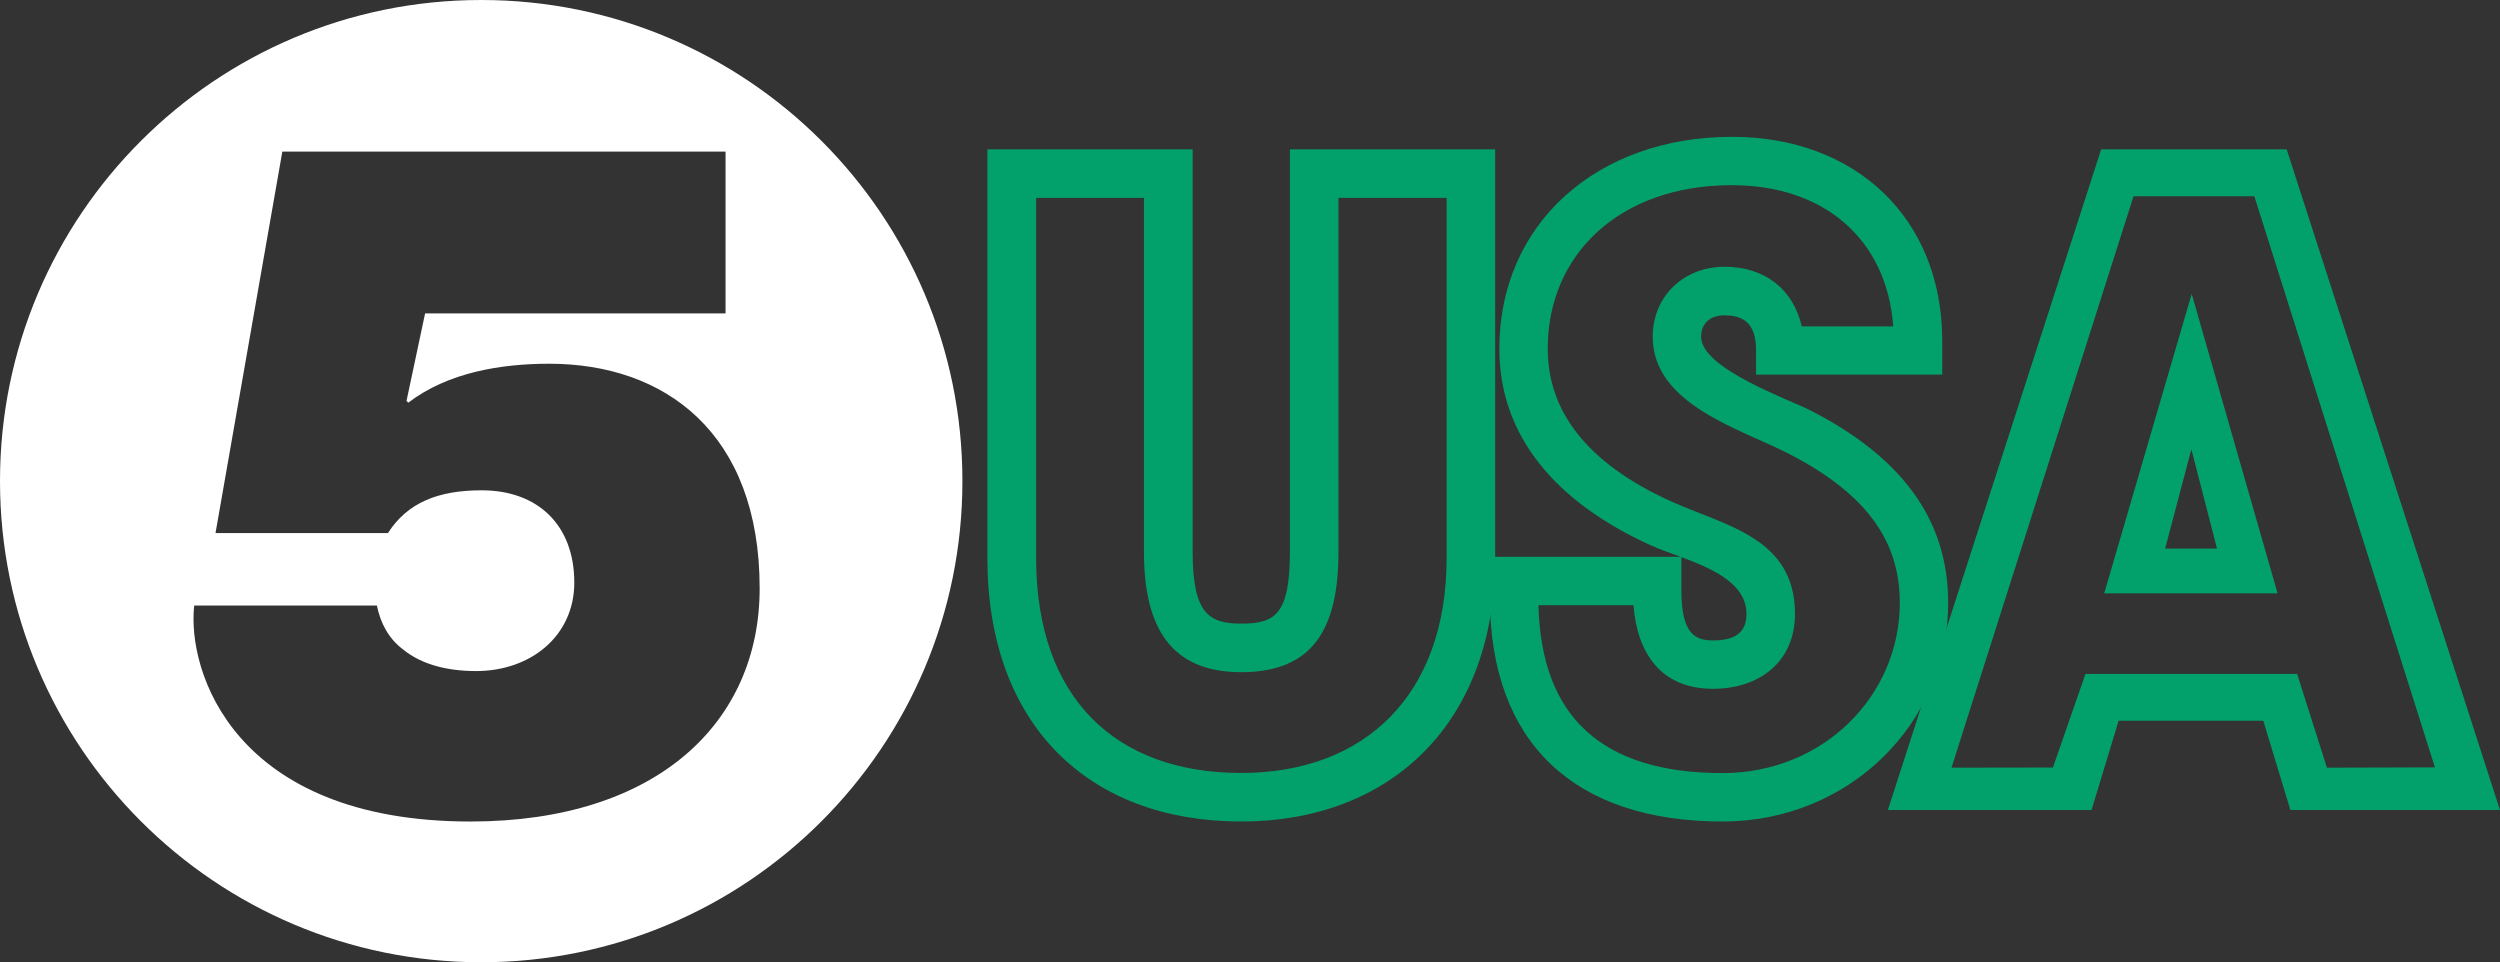 <svg xmlns="http://www.w3.org/2000/svg" viewBox="0 0 600 230.93"><rect x="0" y="0" width="600" height="230.93" fill="#333333" stroke="none"/><g transform="translate(-84.03 580.39)"><path d="m199.52-580.39c-63.774 0-115.49 51.673-115.49 115.45 0 63.774 51.711 115.49 115.49 115.49 63.794 0 115.49-51.711 115.49-115.49 0-63.774-51.691-115.45-115.49-115.45m-47.725 36.38h106.37v38.841h-72.11l-4.461 20.997.423.423c9.565-7.29 22.273-9.345 33.842-9.345 27.593 0 50.49 16.447 50.49 53.916 0 32.2-24.676 55.954-69.41 55.954-56.733 0-68.07-36.09-66.3-51.84h43.841c.883 4.33 2.886 7.975 6.23 10.499 4.434 3.656 10.679 5.23 17.575 5.23 13.147 0 23.574-8.444 23.574-21.23 0-13.937-8.873-22.15-22.23-22.15-10.447 0-17.814 2.957-22.497 10.268h-41.38l16.04-91.57z" fill="#fff"/><g fill="#02a16b"><path d="m588.31-544.55l-51.19 158.56h48.878l6.499-21.42h34.726l6.499 21.42h50.3l-51.19-158.56h-44.533zm7.768 11.268h28.996l43.34 137.06-25.92.077-7.153-22.497h-50.801l-7.807 22.459-24.343.038 43.687-137.14zm13.96 23.42l-20.997 71.875h41.61l-20.613-71.875m-.077 37.3l6.153 23.843h-12.46l6.307-23.843"/><path d="m321-544.55v98.06c0 40.02 24.24 63.26 60.915 63.26 36.29 0 60.954-24.08 60.954-63.26v-98.06h-49.26v96.6c0 15.12-3.632 17.229-11.691 17.229-7.706 0-11.652-2.368-11.652-17.229v-96.6h-49.26m11.691 11.652h25.881v84.951c0 18.309 6.572 28.881 23.343 28.881 17.229 0 23.343-10.427 23.343-28.881v-84.951h25.958v86.41c0 32.941-19.673 51.609-49.3 51.609-30.07 0-49.22-17.858-49.22-51.609v-86.41"/><path d="m499.71-547.55c-32.432 0-55.839 20.879-55.839 50.84 0 20.863 13.347 36.785 36.495 47.26 1.952.872 4.403 1.737 6.999 2.692h-45.763v9.768c0 34.852 20.229 53.762 55.839 53.762 30.355 0 54.15-23.53 54.15-52.49 0-20.448-11.651-35.15-32.919-46.11-5.078-2.627-26.381-10.07-26.381-17.728 0-2.991 1.952-5.153 5.576-5.153 4.954 0 7.614 2.233 7.614 8.422v5.807h44.687v-8.08c0-29.69-21.03-48.994-50.45-48.994m0 11.613c22.244 0 37.19 13.12 38.687 33.88h-21.959c-1.994-8.734-8.657-14.306-18.575-14.306-9.606 0-17.19 6.961-17.19 16.806 0 16.294 21.13 22.11 32.65 28.07 18.849 9.7 26.65 21.09 26.65 35.765 0 22.286-18.315 40.879-42.533 40.879-29.03 0-43.564-13.572-44.19-40.3h22.805c.924 11.808 6.81 20.07 19.07 20.07 11.174 0 19.69-6.481 19.69-17.998 0-18.236-16.676-21.13-29.688-26.958-20.666-9.357-29.65-21.993-29.65-36.688 0-22.525 17.16-39.23 44.23-39.23zm-12.152 89.26c7.373 2.752 15.613 6.323 15.613 13.614 0 3.759-1.848 6.384-8.04 6.384-4.31 0-7.576-1.627-7.576-11.96v-8.04"/></g></g></svg>